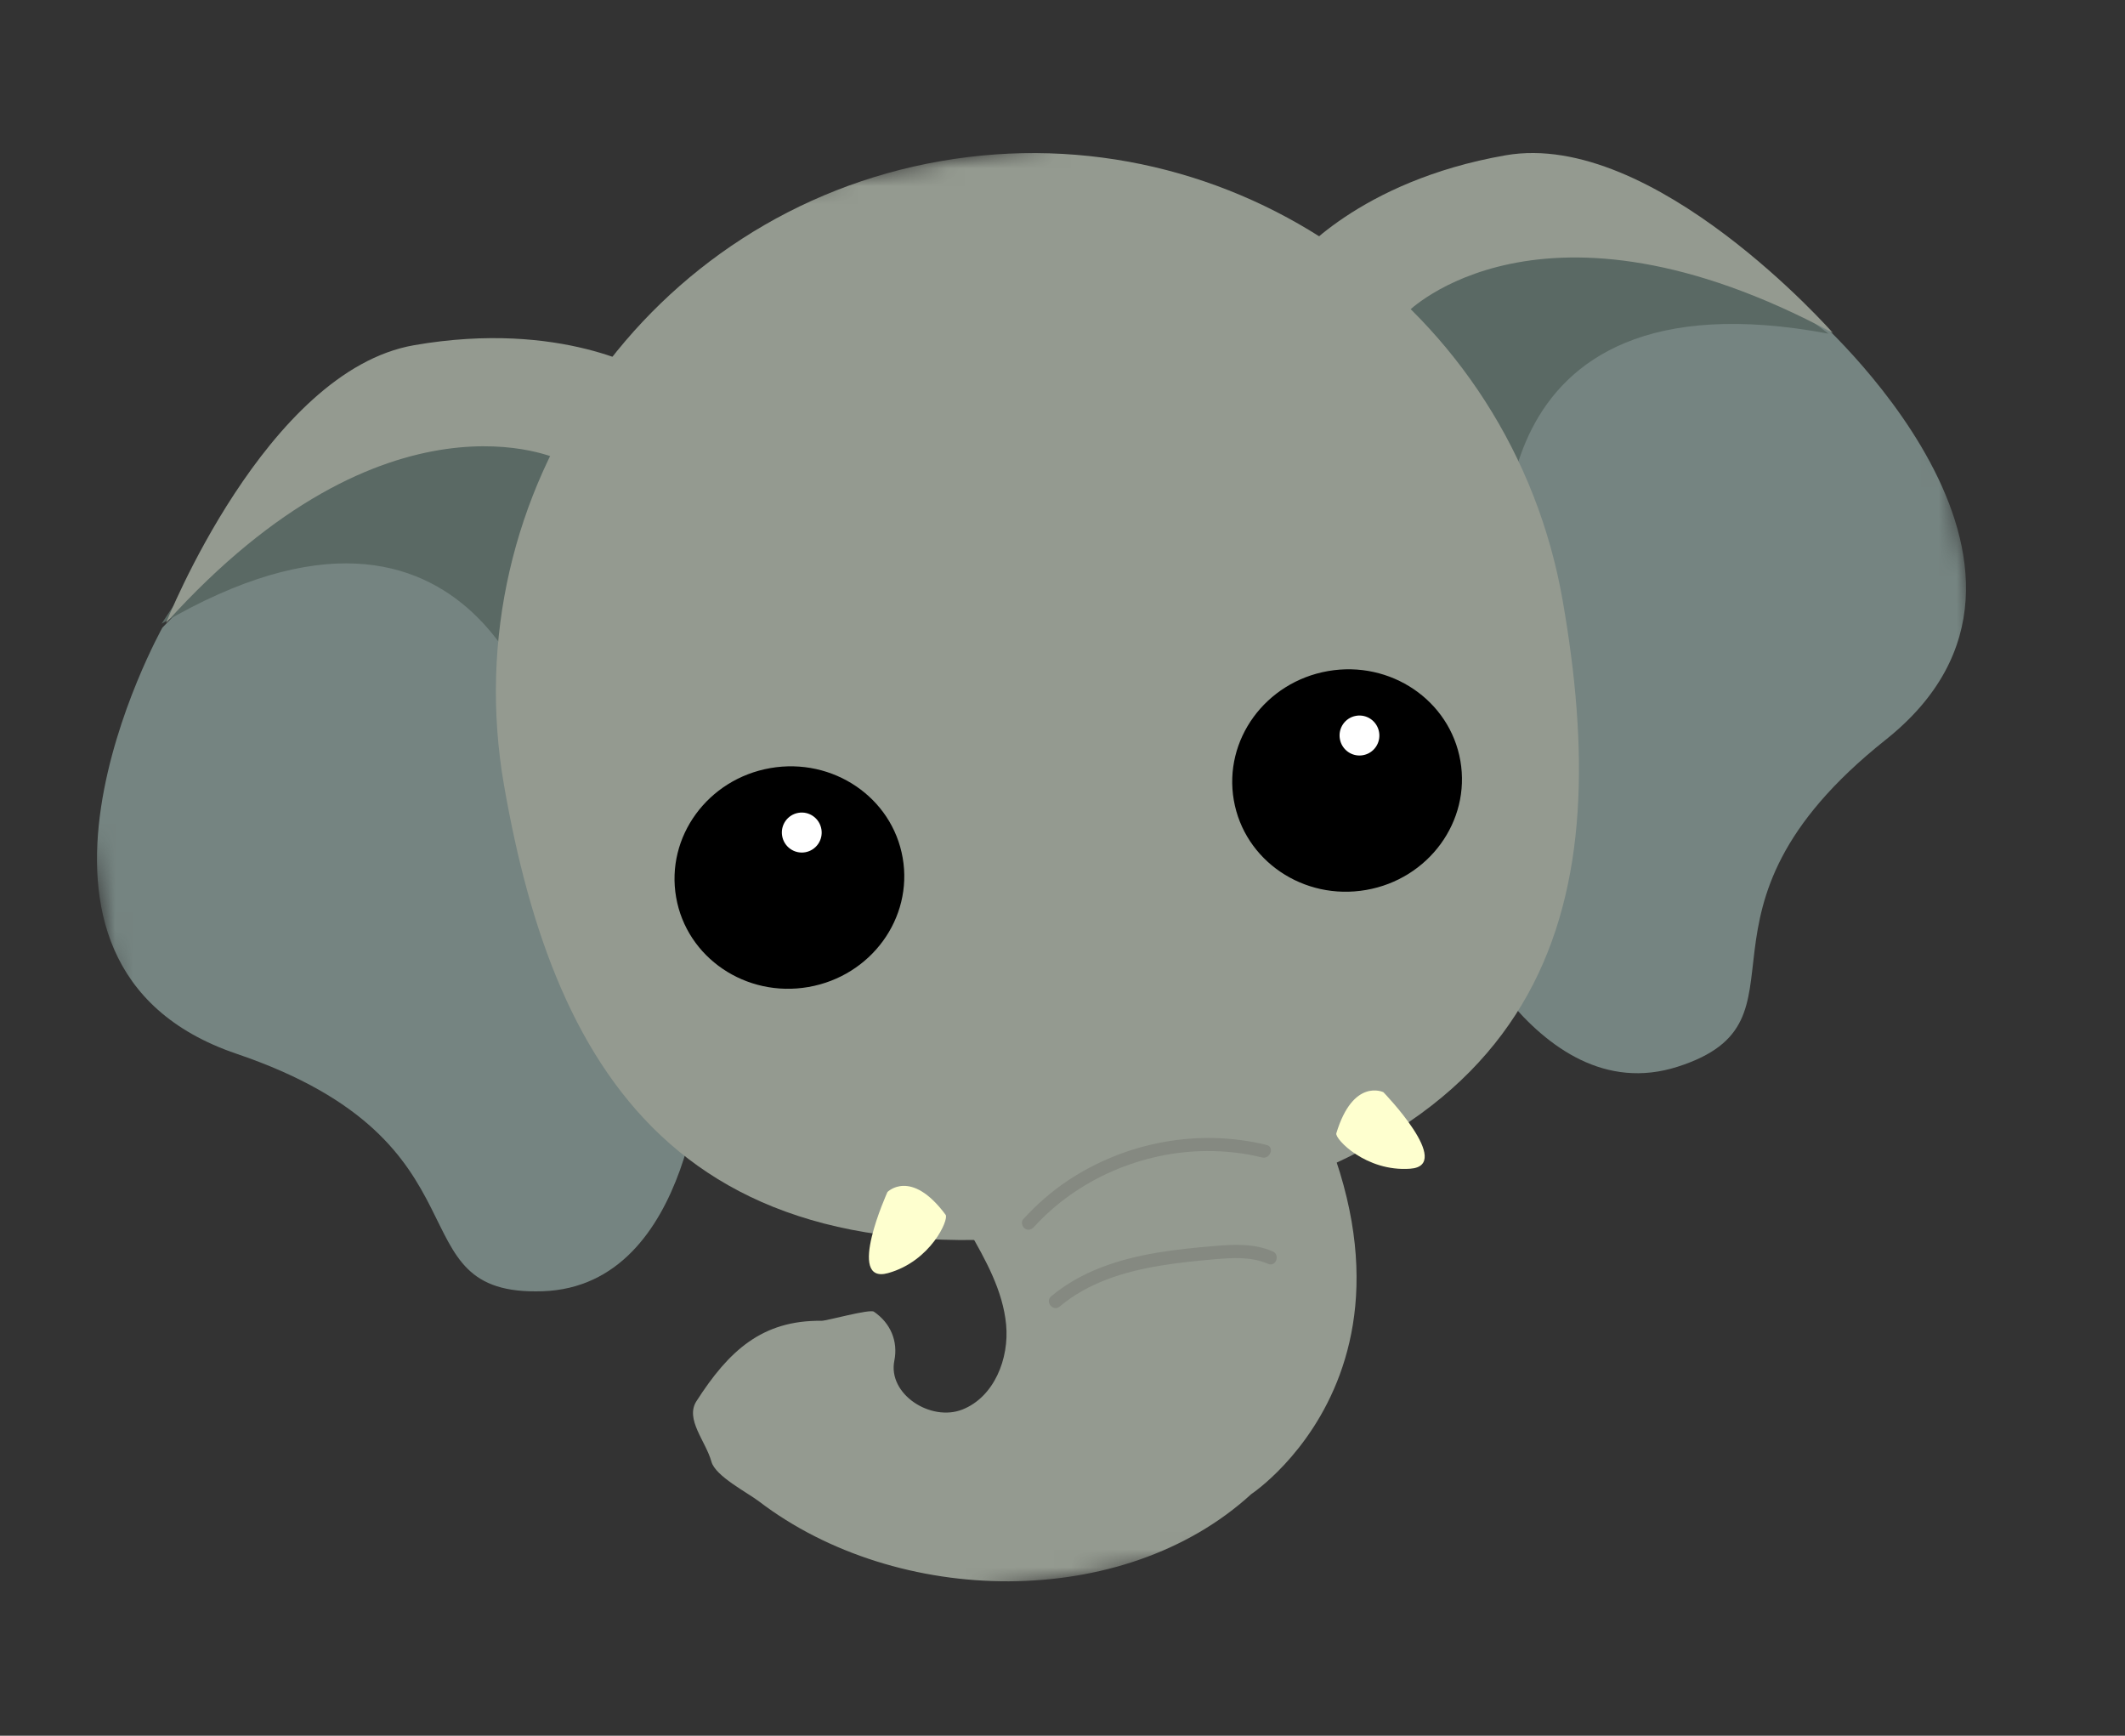 <svg width="120" height="98" viewBox="0 0 120 98" fill="none" xmlns="http://www.w3.org/2000/svg">
<rect x="0" y="0" width="120" height="98" fill="#333333" stroke="none"/>
<mask id="mask0_283_4427" style="mask-type:luminance" maskUnits="userSpaceOnUse" x="0" y="0" width="120" height="98">
<path d="M105.414 2.45082e-05L0 18.337L13.71 97.149L119.124 78.811L105.414 2.45082e-05Z" fill="white"/>
</mask>
<g mask="url(#mask0_283_4427)">
<path d="M9.17 35.437C9.17 35.437 -1.462 54.464 13.355 59.496C28.172 64.528 22.076 73.198 30.643 72.905C39.211 72.612 39.714 59.477 39.714 59.477C39.714 59.477 27.7 42.869 30.55 33.025C33.4 23.18 33.547 24.023 33.547 24.023C33.547 24.023 25.902 17.96 9.17 35.437Z" fill="#758481"/>
<path d="M9.131 35.212C9.131 35.212 20.606 16.663 32.519 22.485C32.519 22.485 27.572 30.477 30.823 41.88C30.823 41.88 27.075 24.706 9.131 35.212Z" fill="#5A6964"/>
<path d="M31.602 25.956C31.602 25.956 21.915 21.274 9.377 35.17C9.377 35.17 15.014 20.946 23.38 19.491C31.745 18.036 36.573 21.016 36.573 21.016L31.602 25.956Z" fill="#949A90"/>
<path d="M102.3 17.709C102.3 17.709 118.732 32.028 106.485 41.768C94.237 51.508 102.904 57.61 94.74 60.227C86.577 62.844 81.668 50.651 81.668 50.651C81.668 50.651 87.368 30.962 81.361 22.658C75.353 14.354 75.5 15.197 75.5 15.197C75.5 15.197 80.649 6.908 102.3 17.709Z" fill="#758481"/>
<path d="M103.257 18.839C103.257 18.839 86.191 5.254 76.945 14.757C76.945 14.757 84.3 20.609 85.09 32.441C85.09 32.441 82.819 15.009 103.257 18.839Z" fill="#5A6964"/>
<path d="M79.472 17.628C79.472 17.628 87.008 9.951 103.503 18.796C103.503 18.796 93.394 7.312 85.028 8.767C76.663 10.222 73.125 14.658 73.125 14.658L79.472 17.628Z" fill="#949A90"/>
<path d="M88.249 33.928C91.134 50.515 88.306 64.861 63.579 69.162C38.852 73.463 31.346 60.915 28.461 44.329C25.575 27.742 36.621 11.967 53.13 9.095C69.64 6.223 85.364 17.342 88.249 33.928Z" fill="#949A90"/>
<path d="M77.146 50.248C80.679 49.634 83.062 46.37 82.468 42.956C81.874 39.542 78.529 37.274 74.996 37.889C71.463 38.504 69.08 41.768 69.674 45.182C70.268 48.595 73.613 50.863 77.146 50.248Z" fill="black"/>
<path d="M45.653 55.727C49.186 55.112 51.569 51.848 50.975 48.434C50.381 45.021 47.036 42.753 43.503 43.367C39.969 43.982 37.587 47.246 38.181 50.66C38.774 54.074 42.12 56.342 45.653 55.727Z" fill="black"/>
<path d="M45.266 53.502C47.576 53.1 49.141 51.005 48.76 48.819C48.38 46.634 46.2 45.19 43.89 45.592C41.579 45.994 40.015 48.09 40.395 50.275C40.775 52.46 42.955 53.904 45.266 53.502Z" fill="black"/>
<path d="M45.47 48.119C46.083 48.012 46.491 47.429 46.384 46.814C46.276 46.198 45.696 45.787 45.083 45.894C44.47 46.001 44.062 46.583 44.169 47.199C44.276 47.814 44.857 48.225 45.47 48.119Z" fill="white"/>
<path d="M76.963 42.64C77.576 42.534 77.984 41.951 77.877 41.335C77.77 40.72 77.189 40.309 76.576 40.416C75.964 40.522 75.555 41.105 75.663 41.721C75.77 42.336 76.351 42.747 76.963 42.64Z" fill="white"/>
<path d="M49.438 60.294C51.188 63.346 52.941 66.398 54.691 69.448C55.651 71.122 56.634 72.864 56.816 74.788C56.999 76.712 56.138 78.873 54.35 79.582C52.562 80.29 50.123 78.718 50.504 76.825C50.727 75.719 50.28 74.692 49.349 74.059C49.11 73.895 46.686 74.576 46.396 74.573C43.03 74.532 41.151 76.272 39.328 79.113C38.676 80.131 39.854 81.365 40.176 82.531C40.401 83.348 42.19 84.259 42.862 84.771C50.666 90.728 63.425 90.981 70.659 84.359C70.659 84.359 83.95 75.604 70.795 56.582C62.463 44.529 49.436 60.297 49.436 60.297L49.439 60.297L49.438 60.294Z" fill="#949A90"/>
<path d="M75.463 63.988C75.369 64.297 77.129 66.168 79.633 65.987C82.136 65.807 78.121 61.666 78.121 61.666C78.121 61.666 76.416 60.84 75.463 63.988Z" fill="#FEFFCF"/>
<path d="M53.401 68.59C53.593 68.849 52.568 71.205 50.151 71.88C47.733 72.555 50.115 67.302 50.115 67.302C50.115 67.302 51.441 65.948 53.401 68.59Z" fill="#FEFFCF"/>
<path d="M71.524 64.645C67.689 63.703 63.573 64.48 60.293 66.662C59.366 67.28 58.531 68.016 57.781 68.839C57.643 68.99 57.722 69.254 57.873 69.363C58.055 69.494 58.258 69.421 58.394 69.272C60.854 66.567 64.514 65.004 68.154 64.99C69.198 64.986 70.246 65.099 71.263 65.35C71.727 65.466 71.992 64.76 71.524 64.645Z" fill="#858981"/>
<path d="M71.87 70.656C70.835 70.202 69.699 70.257 68.599 70.349C67.51 70.439 66.418 70.548 65.34 70.728C63.189 71.089 61.055 71.771 59.36 73.191C58.991 73.503 59.474 74.078 59.843 73.767C61.438 72.428 63.446 71.808 65.469 71.469C66.478 71.299 67.499 71.195 68.521 71.106C69.542 71.018 70.63 70.93 71.609 71.359C72.053 71.551 72.311 70.847 71.869 70.654L71.87 70.656Z" fill="#858981"/>
</g>
</svg>
